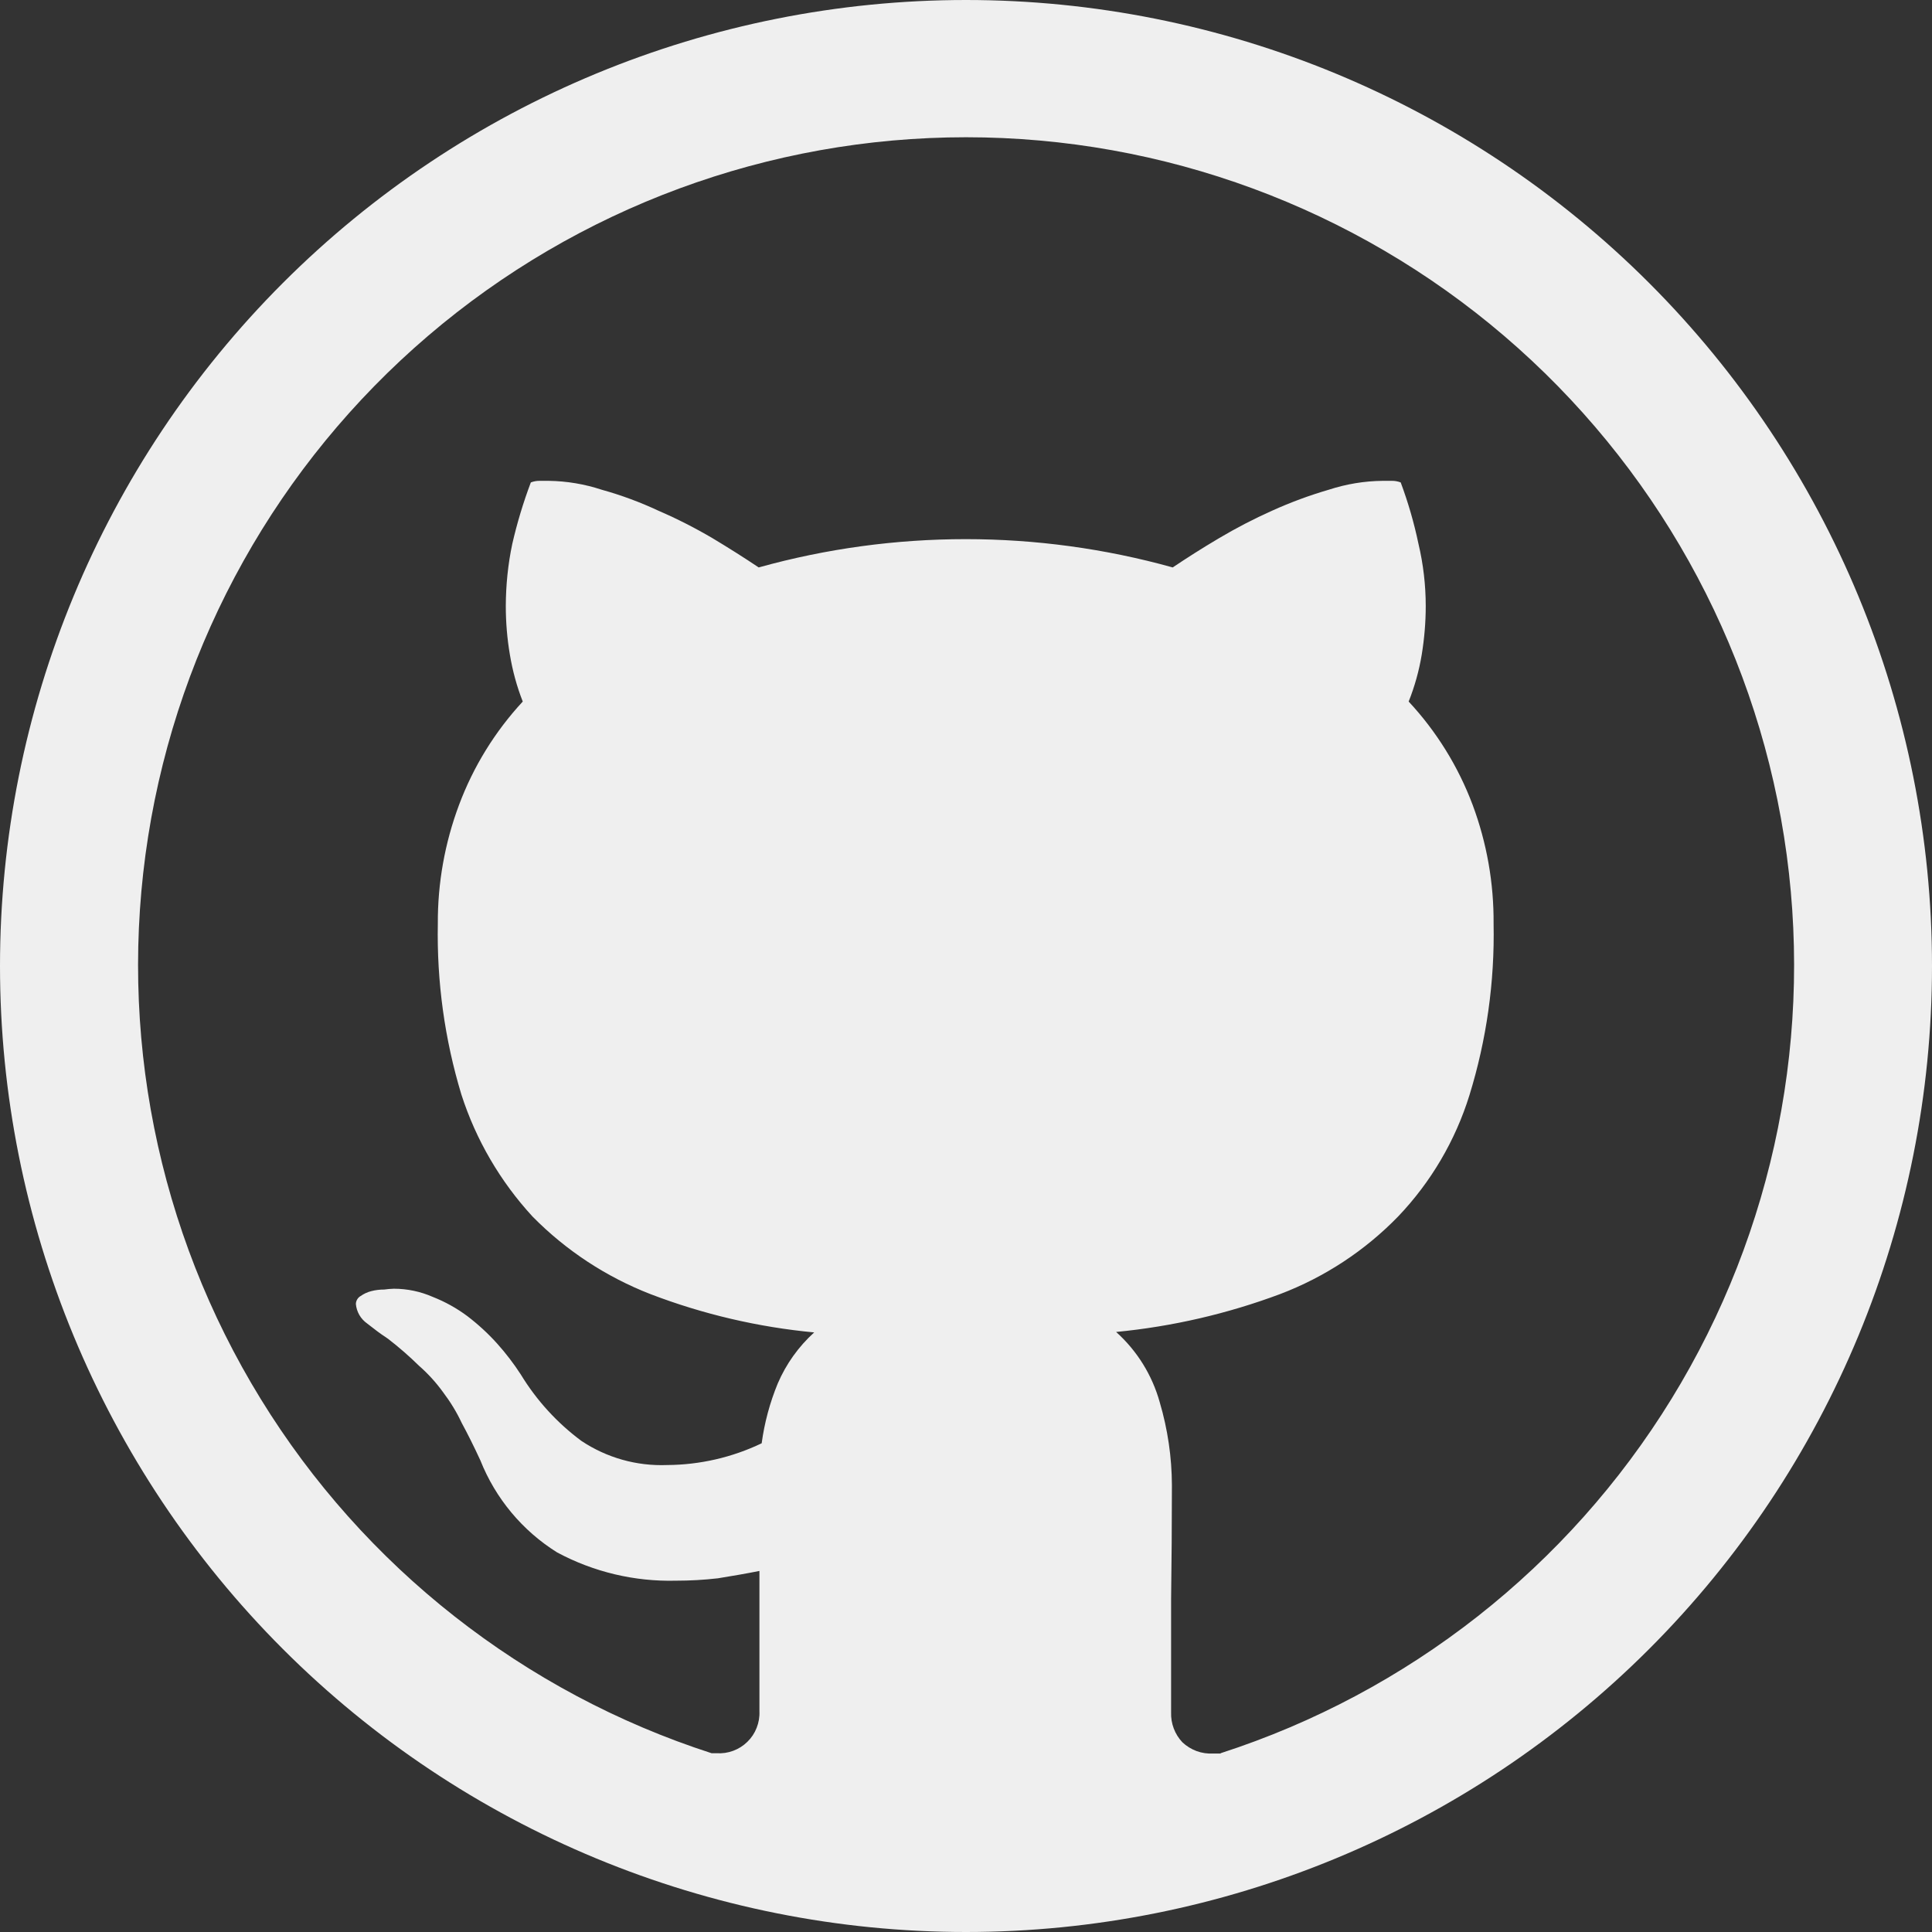 <svg width="50" height="50" viewBox="0 0 50 50" fill="none" xmlns="http://www.w3.org/2000/svg">
<rect x="0" y="0" width="50" height="50" fill="#333333" stroke="none"/>
<path id="github" d="M25 0C18.37 0 12.011 2.634 7.322 7.322C2.634 12.011 0 18.37 0 25C0 31.63 2.634 37.989 7.322 42.678C12.011 47.366 18.37 50 25 50C31.63 50 37.989 47.366 42.678 42.678C47.366 37.989 50 31.63 50 25C50 18.37 47.366 12.011 42.678 7.322C37.989 2.634 31.63 0 25 0V0ZM31.59 45.381H31.396C31.25 45.389 31.105 45.368 30.968 45.318C30.831 45.267 30.706 45.19 30.6 45.09C30.502 44.986 30.426 44.865 30.376 44.731C30.326 44.598 30.303 44.457 30.308 44.315V41.385C30.321 40.413 30.329 39.427 30.329 38.435C30.326 37.71 30.22 36.989 30.015 36.294C29.82 35.591 29.428 34.958 28.885 34.471C30.337 34.331 31.765 34.001 33.131 33.49C34.284 33.051 35.326 32.366 36.185 31.481C37.033 30.592 37.665 29.517 38.029 28.344C38.473 26.907 38.684 25.409 38.654 23.906C38.662 22.857 38.479 21.815 38.112 20.831C37.74 19.84 37.178 18.931 36.456 18.156C36.612 17.765 36.725 17.359 36.794 16.944C36.862 16.527 36.898 16.106 36.898 15.685C36.898 15.144 36.835 14.602 36.71 14.075C36.597 13.534 36.443 13.003 36.25 12.485C36.176 12.457 36.098 12.443 36.019 12.444H35.79C35.31 12.448 34.84 12.527 34.385 12.675C33.885 12.821 33.396 13.002 32.921 13.217C32.449 13.428 31.989 13.667 31.544 13.931C31.096 14.196 30.7 14.45 30.35 14.685C26.845 13.709 23.14 13.709 19.635 14.685C19.245 14.424 18.847 14.173 18.444 13.931C17.992 13.665 17.525 13.427 17.044 13.219C16.57 12.997 16.079 12.815 15.575 12.675C15.13 12.528 14.665 12.45 14.196 12.444H13.967C13.888 12.443 13.81 12.457 13.738 12.485C13.542 13.004 13.382 13.535 13.258 14.075C13.146 14.604 13.092 15.144 13.09 15.685C13.09 16.106 13.125 16.527 13.196 16.944C13.265 17.358 13.375 17.765 13.529 18.156C12.81 18.932 12.249 19.842 11.879 20.833C11.511 21.817 11.325 22.858 11.331 23.908C11.302 25.403 11.507 26.894 11.94 28.325C12.317 29.498 12.946 30.575 13.781 31.483C14.646 32.362 15.688 33.046 16.835 33.492C18.196 34.013 19.621 34.346 21.071 34.483C20.666 34.85 20.345 35.3 20.129 35.802C19.924 36.299 19.784 36.82 19.712 37.352C18.948 37.718 18.112 37.91 17.265 37.915C16.477 37.946 15.701 37.727 15.046 37.29C14.418 36.824 13.886 36.241 13.479 35.573C13.297 35.292 13.094 35.026 12.871 34.777C12.636 34.515 12.376 34.276 12.096 34.062C11.82 33.856 11.517 33.688 11.196 33.562C10.88 33.424 10.539 33.352 10.194 33.352C10.11 33.354 10.027 33.362 9.944 33.373C9.83 33.373 9.717 33.386 9.606 33.415C9.509 33.44 9.418 33.482 9.335 33.54C9.298 33.56 9.267 33.59 9.245 33.627C9.223 33.663 9.211 33.705 9.21 33.748C9.219 33.848 9.25 33.945 9.3 34.032C9.351 34.12 9.42 34.194 9.502 34.252C9.696 34.406 9.856 34.525 9.985 34.608L10.048 34.652C10.325 34.867 10.592 35.098 10.844 35.346C11.077 35.55 11.287 35.781 11.469 36.033C11.656 36.281 11.819 36.546 11.95 36.827C12.102 37.106 12.262 37.427 12.431 37.792C12.823 38.779 13.519 39.615 14.419 40.177C15.363 40.683 16.421 40.935 17.494 40.908C17.856 40.908 18.221 40.888 18.581 40.846C18.94 40.788 19.296 40.727 19.654 40.656V44.288C19.661 44.434 19.636 44.58 19.582 44.716C19.529 44.853 19.447 44.976 19.342 45.078C19.237 45.181 19.112 45.26 18.974 45.311C18.837 45.362 18.69 45.383 18.544 45.373H18.415C13.556 43.803 9.418 40.551 6.745 36.201C4.072 31.852 3.04 26.69 3.834 21.647C4.628 16.604 7.197 12.01 11.078 8.692C14.959 5.375 19.897 3.552 25.002 3.552C30.108 3.552 35.045 5.375 38.926 8.692C42.807 12.01 45.376 16.604 46.17 21.647C46.965 26.69 45.932 31.852 43.259 36.201C40.586 40.551 36.448 43.803 31.59 45.373V45.383V45.381Z" fill="#EFEFEF"/>
</svg>
